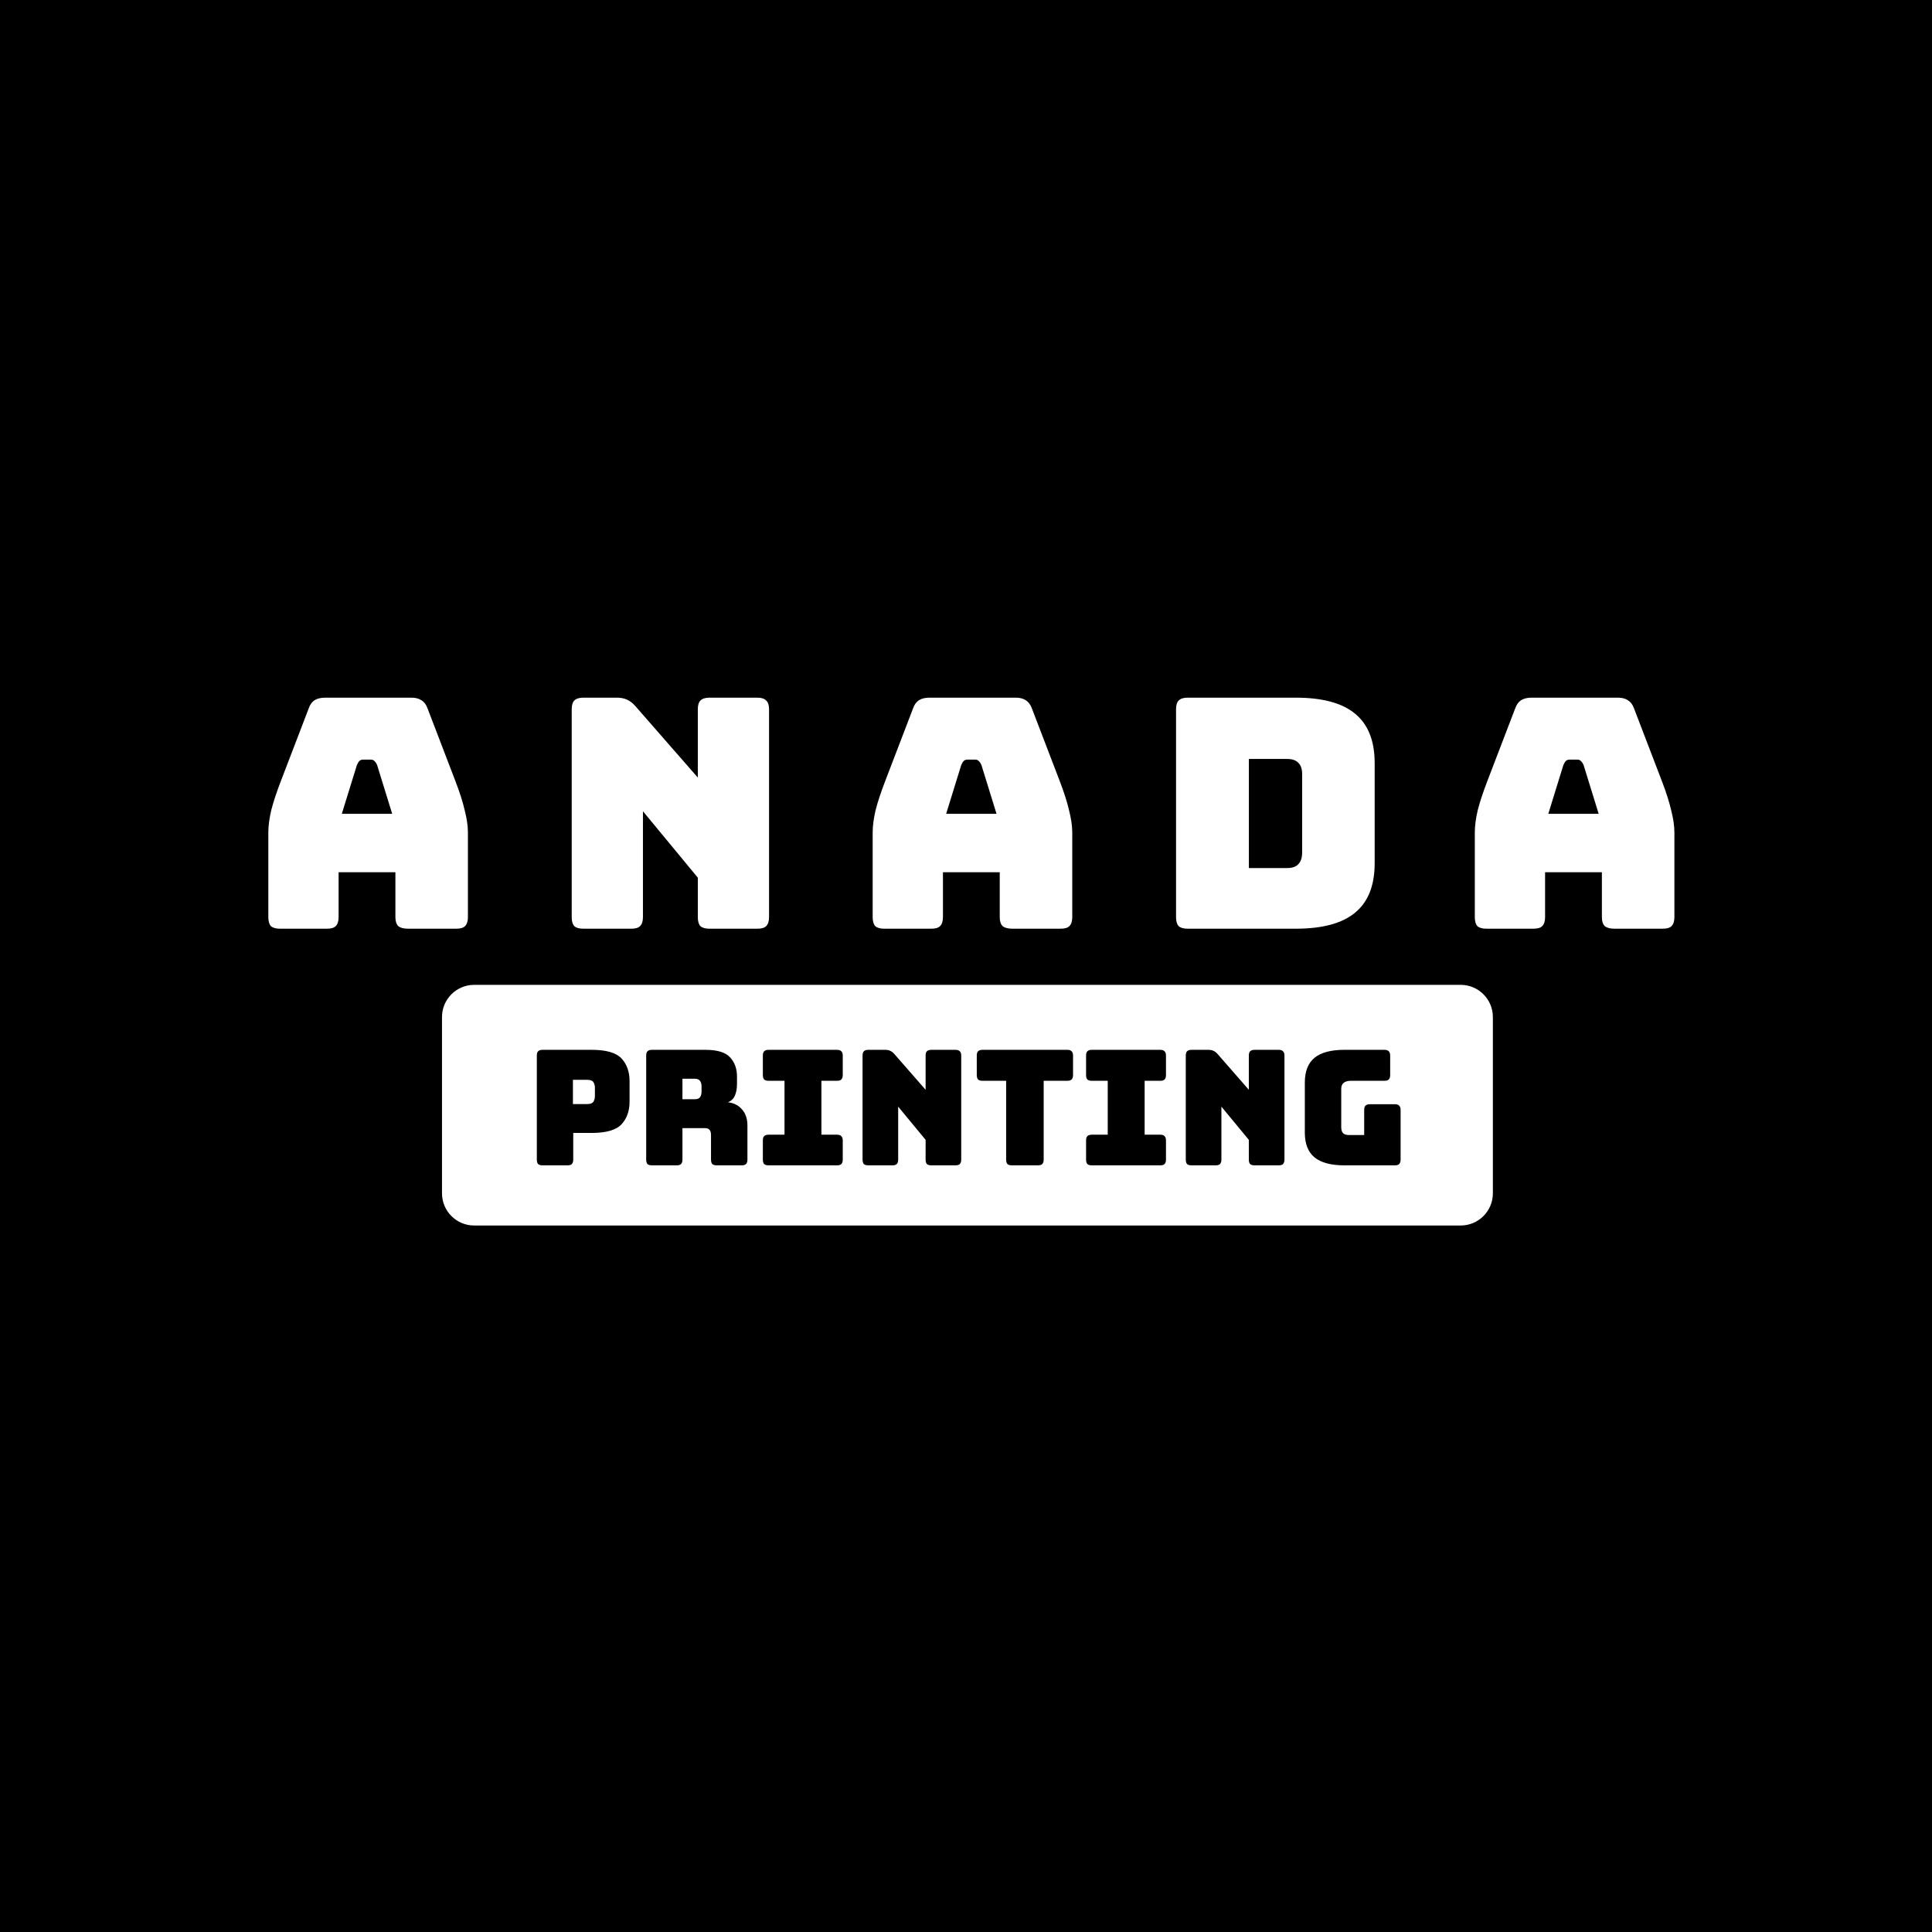 <svg width="180" height="180" viewBox="0 0 180 180" fill="none" xmlns="http://www.w3.org/2000/svg">
<rect width="180" height="180" fill="black"/>
<mask id="mask0_13_10" style="mask-type:alpha" maskUnits="userSpaceOnUse" x="0" y="0" width="180" height="180">
<rect width="180" height="180" fill="#D9D9D9"/>
</mask>
<g mask="url(#mask0_13_10)">
<path d="M33.251 71.278L31.846 75.822H36.54L35.135 71.278C35.055 71.099 34.965 70.969 34.865 70.889C34.786 70.81 34.686 70.77 34.566 70.77H33.819C33.7 70.77 33.59 70.81 33.49 70.889C33.41 70.969 33.331 71.099 33.251 71.278ZM31.547 85.448C31.547 85.827 31.457 86.106 31.278 86.285C31.119 86.445 30.849 86.525 30.471 86.525H26.076C25.698 86.525 25.419 86.445 25.239 86.285C25.08 86.106 25 85.827 25 85.448V77.556C25 76.958 25.09 76.27 25.269 75.493C25.468 74.716 25.767 73.809 26.166 72.773L28.767 65.987C28.886 65.648 29.066 65.399 29.305 65.239C29.564 65.08 29.893 65 30.291 65H38.333C38.712 65 39.021 65.08 39.26 65.239C39.519 65.399 39.709 65.648 39.828 65.987L42.429 72.773C42.828 73.809 43.117 74.716 43.296 75.493C43.495 76.27 43.595 76.958 43.595 77.556V85.448C43.595 85.827 43.505 86.106 43.326 86.285C43.166 86.445 42.897 86.525 42.519 86.525H38.005C37.606 86.525 37.307 86.445 37.108 86.285C36.928 86.106 36.839 85.827 36.839 85.448V81.263H31.547V85.448Z" fill="white"/>
<path d="M58.826 86.525H54.341C53.963 86.525 53.684 86.445 53.504 86.285C53.345 86.106 53.265 85.827 53.265 85.448V66.076C53.265 65.698 53.345 65.428 53.504 65.269C53.684 65.09 53.963 65 54.341 65H57.45C57.829 65 58.148 65.06 58.407 65.179C58.686 65.299 58.955 65.508 59.214 65.807L65.014 72.444V66.076C65.014 65.698 65.094 65.428 65.253 65.269C65.432 65.09 65.712 65 66.09 65H70.574C70.953 65 71.222 65.09 71.382 65.269C71.561 65.428 71.651 65.698 71.651 66.076V85.448C71.651 85.827 71.561 86.106 71.382 86.285C71.222 86.445 70.953 86.525 70.574 86.525H66.09C65.712 86.525 65.432 86.445 65.253 86.285C65.094 86.106 65.014 85.827 65.014 85.448V81.771L59.902 75.583V85.448C59.902 85.827 59.812 86.106 59.633 86.285C59.473 86.445 59.204 86.525 58.826 86.525Z" fill="white"/>
<path d="M89.556 71.278L88.151 75.822H92.844L91.439 71.278C91.359 71.099 91.27 70.969 91.17 70.889C91.091 70.81 90.991 70.77 90.871 70.77H90.124C90.004 70.77 89.895 70.81 89.795 70.889C89.715 70.969 89.636 71.099 89.556 71.278ZM87.852 85.448C87.852 85.827 87.762 86.106 87.583 86.285C87.423 86.445 87.154 86.525 86.776 86.525H82.381C82.002 86.525 81.723 86.445 81.544 86.285C81.385 86.106 81.305 85.827 81.305 85.448V77.556C81.305 76.958 81.394 76.27 81.574 75.493C81.773 74.716 82.072 73.809 82.471 72.773L85.072 65.987C85.191 65.648 85.371 65.399 85.61 65.239C85.869 65.08 86.198 65 86.596 65H94.638C95.017 65 95.326 65.08 95.565 65.239C95.824 65.399 96.013 65.648 96.133 65.987L98.734 72.773C99.132 73.809 99.421 74.716 99.601 75.493C99.8 76.27 99.9 76.958 99.9 77.556V85.448C99.9 85.827 99.81 86.106 99.631 86.285C99.471 86.445 99.202 86.525 98.823 86.525H94.309C93.911 86.525 93.612 86.445 93.412 86.285C93.233 86.106 93.143 85.827 93.143 85.448V81.263H87.852V85.448Z" fill="white"/>
<path d="M120.721 86.525H110.646C110.267 86.525 109.988 86.445 109.809 86.285C109.65 86.106 109.57 85.827 109.57 85.448V66.076C109.57 65.698 109.65 65.428 109.809 65.269C109.988 65.09 110.267 65 110.646 65H120.721C123.212 65 125.056 65.498 126.251 66.495C127.467 67.491 128.075 69.026 128.075 71.099V80.426C128.075 82.499 127.467 84.033 126.251 85.03C125.056 86.026 123.212 86.525 120.721 86.525ZM116.356 70.71V80.874H119.914C120.392 80.874 120.741 80.755 120.96 80.516C121.199 80.276 121.319 79.908 121.319 79.409V72.145C121.319 71.647 121.199 71.288 120.96 71.069C120.741 70.83 120.392 70.71 119.914 70.71H116.356Z" fill="white"/>
<path d="M145.656 71.278L144.251 75.822H148.945L147.54 71.278C147.46 71.099 147.37 70.969 147.271 70.889C147.191 70.81 147.091 70.77 146.972 70.77H146.224C146.105 70.77 145.995 70.81 145.895 70.889C145.816 70.969 145.736 71.099 145.656 71.278ZM143.952 85.448C143.952 85.827 143.863 86.106 143.683 86.285C143.524 86.445 143.255 86.525 142.876 86.525H138.481C138.103 86.525 137.824 86.445 137.644 86.285C137.485 86.106 137.405 85.827 137.405 85.448V77.556C137.405 76.958 137.495 76.27 137.674 75.493C137.873 74.716 138.172 73.809 138.571 72.773L141.172 65.987C141.292 65.648 141.471 65.399 141.71 65.239C141.969 65.08 142.298 65 142.697 65H150.738C151.117 65 151.426 65.08 151.665 65.239C151.924 65.399 152.114 65.648 152.233 65.987L154.834 72.773C155.233 73.809 155.522 74.716 155.701 75.493C155.9 76.27 156 76.958 156 77.556V85.448C156 85.827 155.91 86.106 155.731 86.285C155.572 86.445 155.302 86.525 154.924 86.525H150.41C150.011 86.525 149.712 86.445 149.513 86.285C149.333 86.106 149.244 85.827 149.244 85.448V81.263H143.952V85.448Z" fill="white"/>
<path fill-rule="evenodd" clip-rule="evenodd" d="M44.18 91.756C42.523 91.756 41.18 93.099 41.18 94.756V111.178C41.18 112.835 42.523 114.178 44.18 114.178H136.087C137.744 114.178 139.087 112.835 139.087 111.178V94.756C139.087 93.099 137.744 91.756 136.087 91.756H44.18ZM50.553 108.572H52.87C53.059 108.572 53.194 108.533 53.273 108.453C53.363 108.363 53.408 108.224 53.408 108.034V105.553H55.127C56.482 105.553 57.409 105.284 57.907 104.746C58.406 104.208 58.655 103.505 58.655 102.638V100.725C58.655 99.858 58.406 99.155 57.907 98.617C57.409 98.079 56.482 97.81 55.127 97.81H50.553C50.364 97.81 50.224 97.855 50.135 97.945C50.055 98.024 50.015 98.159 50.015 98.348V108.034C50.015 108.224 50.055 108.363 50.135 108.453C50.224 108.533 50.364 108.572 50.553 108.572ZM53.378 102.862V100.605H54.723C55.012 100.605 55.202 100.68 55.291 100.829C55.381 100.979 55.426 101.148 55.426 101.338V102.13C55.426 102.319 55.381 102.489 55.291 102.638C55.202 102.788 55.012 102.862 54.723 102.862H53.378ZM63.582 102.414V100.501H64.703C64.962 100.501 65.136 100.57 65.226 100.71C65.316 100.839 65.361 101.004 65.361 101.203V101.711C65.361 101.911 65.316 102.08 65.226 102.22C65.136 102.349 64.962 102.414 64.703 102.414H63.582ZM60.742 108.572H63.044C63.233 108.572 63.368 108.533 63.447 108.453C63.537 108.363 63.582 108.224 63.582 108.034V105.105H65.675C65.884 105.105 66.028 105.159 66.108 105.269C66.198 105.369 66.243 105.528 66.243 105.747V108.034C66.243 108.224 66.282 108.363 66.362 108.453C66.452 108.533 66.591 108.572 66.781 108.572H69.098C69.287 108.572 69.421 108.533 69.501 108.453C69.591 108.363 69.636 108.224 69.636 108.034V104.865C69.636 104.238 69.466 103.734 69.128 103.356C68.799 102.977 68.365 102.758 67.827 102.698C68.136 102.568 68.35 102.359 68.47 102.07C68.599 101.771 68.664 101.412 68.664 100.994V100.306C68.664 99.569 68.45 98.971 68.021 98.513C67.603 98.044 66.836 97.81 65.719 97.81H60.742C60.553 97.81 60.413 97.855 60.323 97.945C60.244 98.024 60.204 98.159 60.204 98.348V108.034C60.204 108.224 60.244 108.363 60.323 108.453C60.413 108.533 60.553 108.572 60.742 108.572ZM71.611 108.572C71.422 108.572 71.282 108.533 71.193 108.453C71.113 108.363 71.073 108.224 71.073 108.034V106.255C71.073 106.066 71.113 105.932 71.193 105.852C71.282 105.762 71.422 105.717 71.611 105.717H73.091V100.695H71.611C71.422 100.695 71.282 100.655 71.193 100.575C71.113 100.486 71.073 100.346 71.073 100.157V98.348C71.073 98.159 71.113 98.024 71.193 97.945C71.282 97.855 71.422 97.81 71.611 97.81H77.979C78.168 97.81 78.303 97.855 78.383 97.945C78.472 98.024 78.517 98.159 78.517 98.348V100.157C78.517 100.346 78.472 100.486 78.383 100.575C78.303 100.655 78.168 100.695 77.979 100.695H76.529V105.717H77.979C78.168 105.717 78.303 105.762 78.383 105.852C78.472 105.932 78.517 106.066 78.517 106.255V108.034C78.517 108.224 78.472 108.363 78.383 108.453C78.303 108.533 78.168 108.572 77.979 108.572H71.611ZM80.901 108.572H83.143C83.332 108.572 83.467 108.533 83.546 108.453C83.636 108.363 83.681 108.224 83.681 108.034V103.102L86.237 106.196V108.034C86.237 108.224 86.277 108.363 86.357 108.453C86.446 108.533 86.586 108.572 86.775 108.572H89.017C89.207 108.572 89.341 108.533 89.421 108.453C89.511 108.363 89.555 108.224 89.555 108.034V98.348C89.555 98.159 89.511 98.024 89.421 97.945C89.341 97.855 89.207 97.81 89.017 97.81H86.775C86.586 97.81 86.446 97.855 86.357 97.945C86.277 98.024 86.237 98.159 86.237 98.348V101.532L83.337 98.214C83.208 98.064 83.073 97.96 82.934 97.9C82.804 97.84 82.645 97.81 82.455 97.81H80.901C80.712 97.81 80.572 97.855 80.482 97.945C80.403 98.024 80.363 98.159 80.363 98.348V108.034C80.363 108.224 80.403 108.363 80.482 108.453C80.572 108.533 80.712 108.572 80.901 108.572ZM96.699 108.572H94.278C94.089 108.572 93.949 108.533 93.859 108.453C93.78 108.363 93.74 108.224 93.74 108.034V100.695H91.543C91.353 100.695 91.214 100.655 91.124 100.575C91.044 100.486 91.004 100.346 91.004 100.157V98.348C91.004 98.159 91.044 98.024 91.124 97.945C91.214 97.855 91.353 97.81 91.543 97.81H99.435C99.624 97.81 99.759 97.855 99.838 97.945C99.928 98.024 99.973 98.159 99.973 98.348V100.157C99.973 100.346 99.928 100.486 99.838 100.575C99.759 100.655 99.624 100.695 99.435 100.695H97.237V108.034C97.237 108.224 97.193 108.363 97.103 108.453C97.023 108.533 96.889 108.572 96.699 108.572ZM101.307 108.453C101.397 108.533 101.536 108.572 101.726 108.572H108.093C108.283 108.572 108.417 108.533 108.497 108.453C108.587 108.363 108.631 108.224 108.631 108.034V106.255C108.631 106.066 108.587 105.932 108.497 105.852C108.417 105.762 108.283 105.717 108.093 105.717H106.643V100.695H108.093C108.283 100.695 108.417 100.655 108.497 100.575C108.587 100.486 108.631 100.346 108.631 100.157V98.348C108.631 98.159 108.587 98.024 108.497 97.945C108.417 97.855 108.283 97.81 108.093 97.81H101.726C101.536 97.81 101.397 97.855 101.307 97.945C101.227 98.024 101.187 98.159 101.187 98.348V100.157C101.187 100.346 101.227 100.486 101.307 100.575C101.397 100.655 101.536 100.695 101.726 100.695H103.205V105.717H101.726C101.536 105.717 101.397 105.762 101.307 105.852C101.227 105.932 101.187 106.066 101.187 106.255V108.034C101.187 108.224 101.227 108.363 101.307 108.453ZM113.257 108.572H111.015C110.826 108.572 110.686 108.533 110.597 108.453C110.517 108.363 110.477 108.224 110.477 108.034V98.348C110.477 98.159 110.517 98.024 110.597 97.945C110.686 97.855 110.826 97.81 111.015 97.81H112.57C112.759 97.81 112.918 97.84 113.048 97.9C113.187 97.96 113.322 98.064 113.452 98.214L116.351 101.532V98.348C116.351 98.159 116.391 98.024 116.471 97.945C116.561 97.855 116.7 97.81 116.889 97.81H119.132C119.321 97.81 119.456 97.855 119.535 97.945C119.625 98.024 119.67 98.159 119.67 98.348V108.034C119.67 108.224 119.625 108.363 119.535 108.453C119.456 108.533 119.321 108.572 119.132 108.572H116.889C116.7 108.572 116.561 108.533 116.471 108.453C116.391 108.363 116.351 108.224 116.351 108.034V106.196L113.795 103.102V108.034C113.795 108.224 113.75 108.363 113.661 108.453C113.581 108.533 113.447 108.572 113.257 108.572ZM125.244 108.572H129.953C130.142 108.572 130.277 108.533 130.356 108.453C130.446 108.363 130.491 108.224 130.491 108.034V103.415C130.491 103.226 130.446 103.092 130.356 103.012C130.277 102.922 130.142 102.877 129.953 102.877H127.636C127.446 102.877 127.307 102.922 127.217 103.012C127.138 103.092 127.098 103.226 127.098 103.415V105.747H125.648C125.419 105.747 125.244 105.687 125.125 105.568C125.015 105.448 124.96 105.264 124.96 105.015V101.442C124.96 101.193 125.035 101.009 125.184 100.889C125.334 100.76 125.563 100.695 125.872 100.695H128.981C129.17 100.695 129.305 100.655 129.385 100.575C129.474 100.486 129.519 100.346 129.519 100.157V98.348C129.519 98.159 129.474 98.024 129.385 97.945C129.305 97.855 129.17 97.81 128.981 97.81H125.244C123.999 97.81 123.072 98.059 122.464 98.558C121.866 99.056 121.567 99.823 121.567 100.859V105.523C121.567 106.559 121.866 107.327 122.464 107.825C123.072 108.323 123.999 108.572 125.244 108.572Z" fill="white"/>
</g>
</svg>
